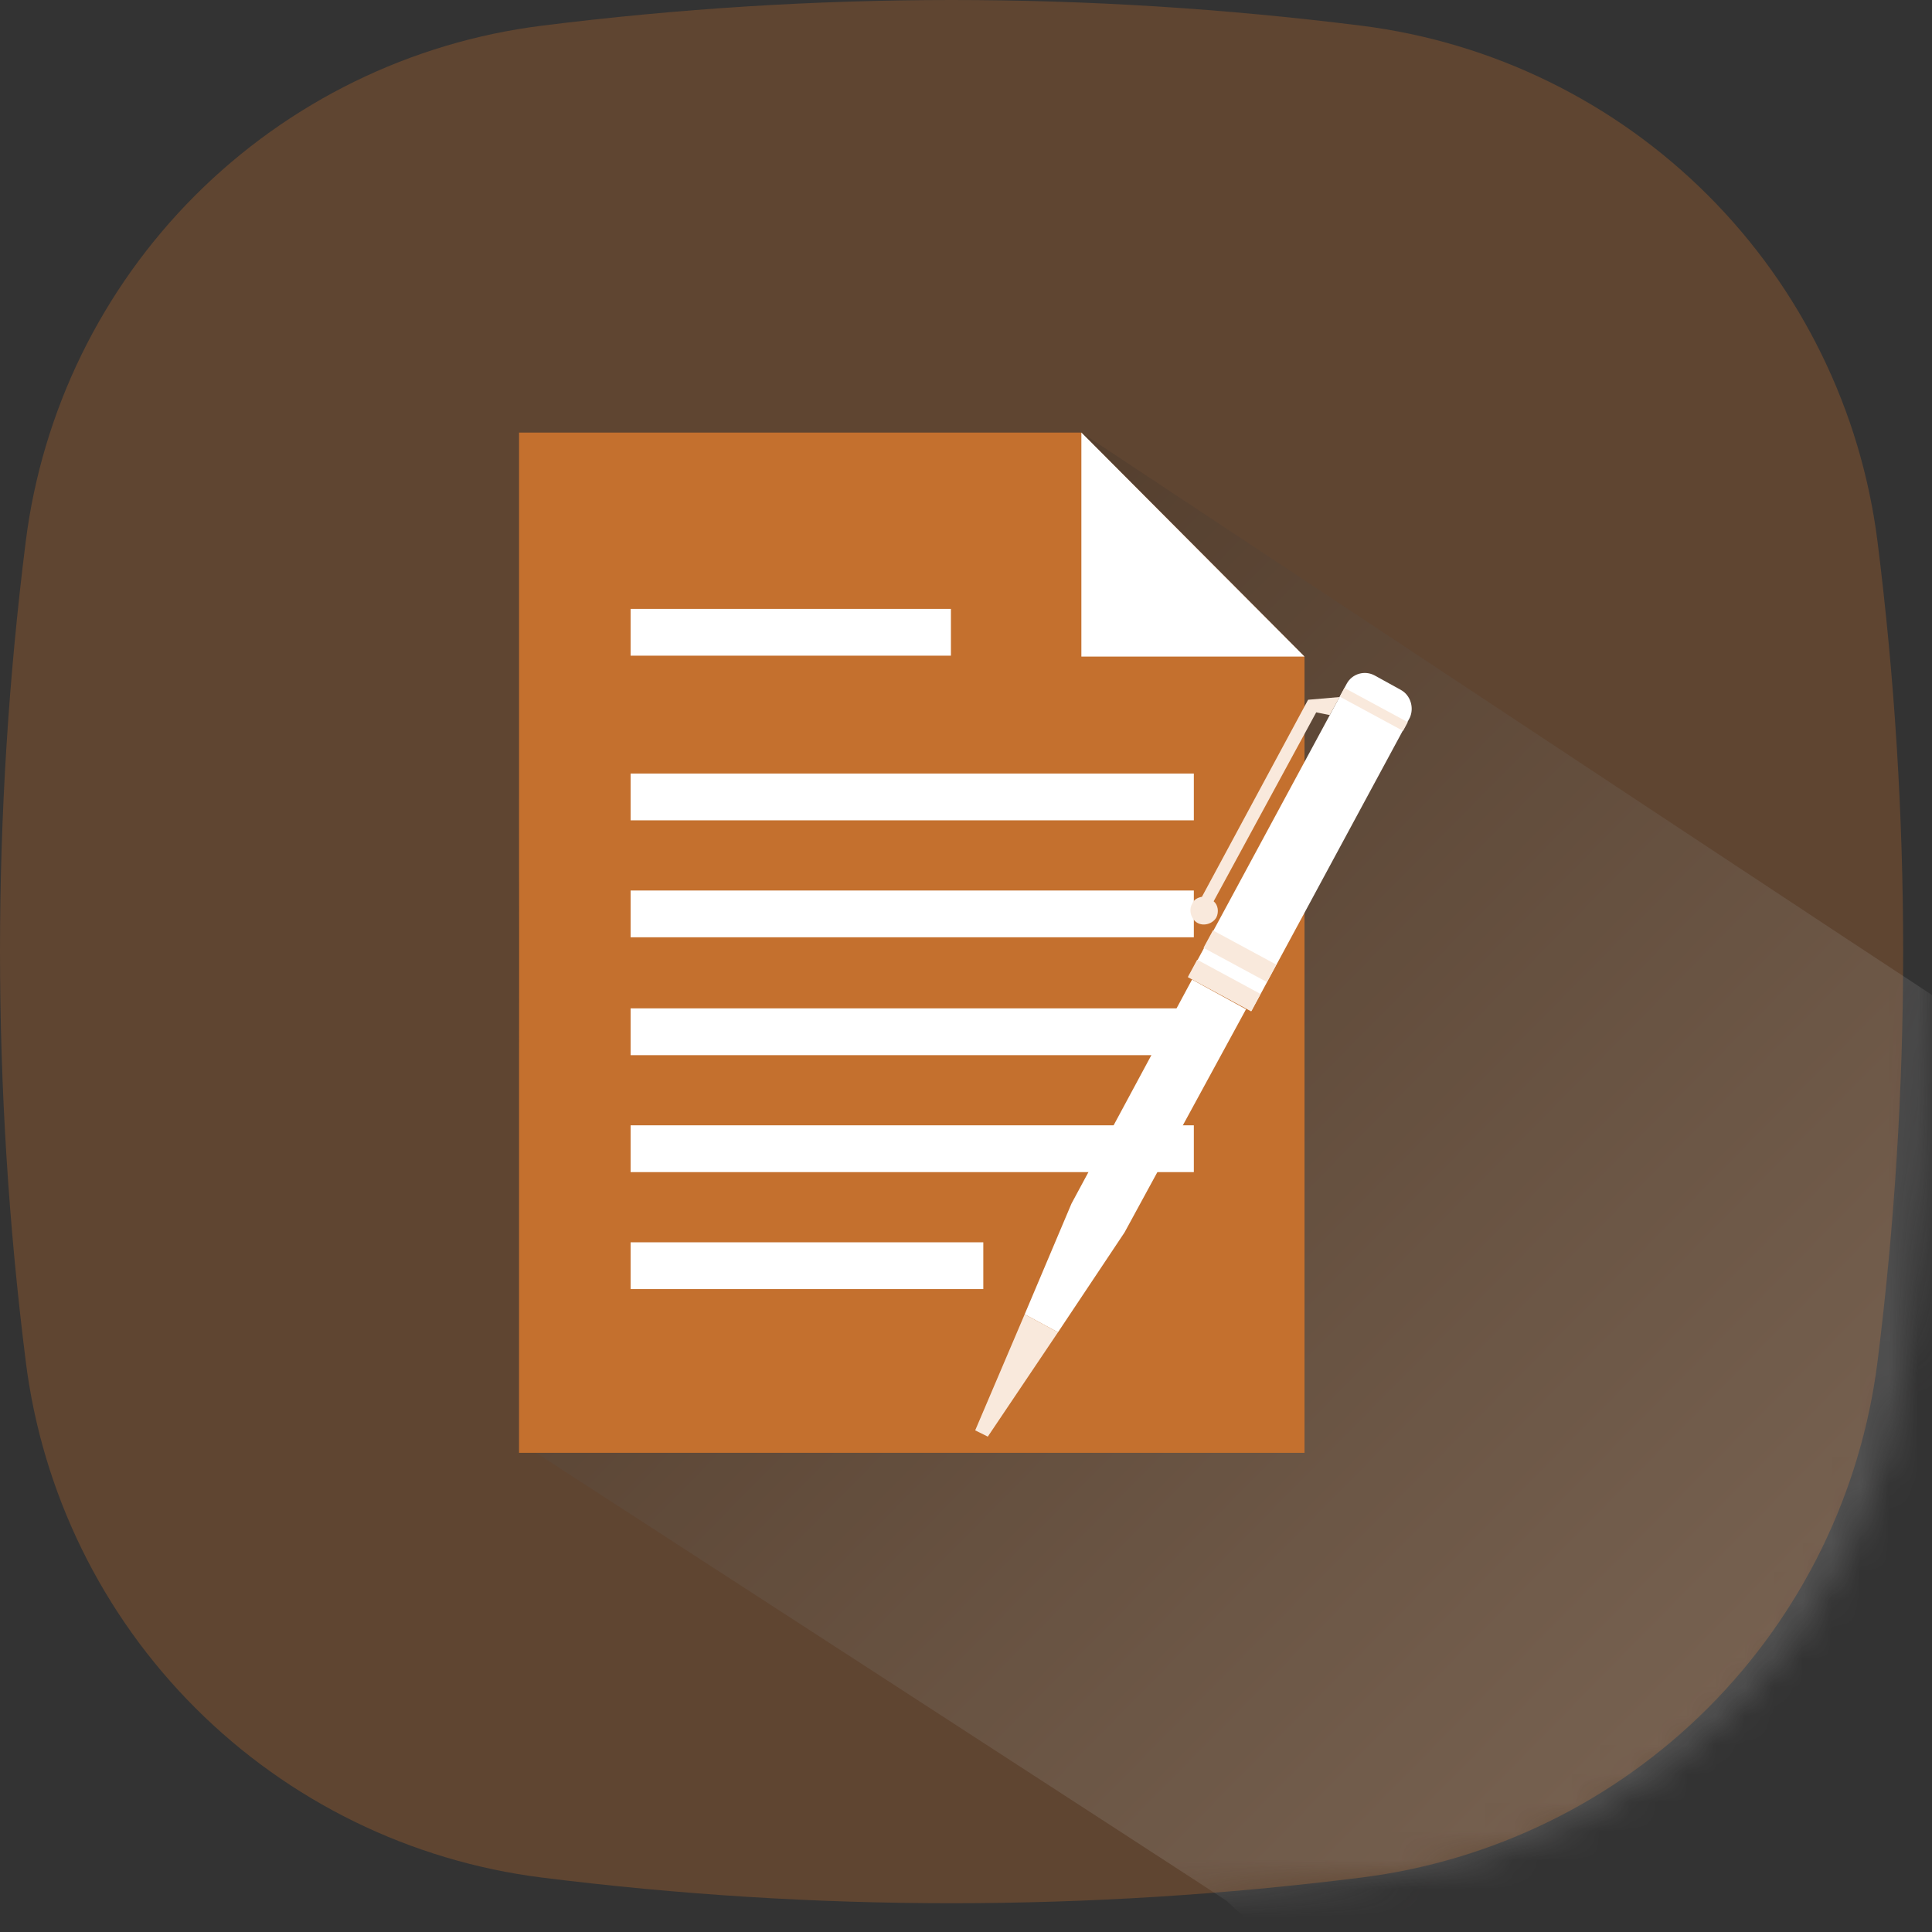 <svg width="67" height="67" viewBox="0 0 67 67" fill="none" xmlns="http://www.w3.org/2000/svg">
<rect x="0" y="0" width="67" height="67" fill="#333333" stroke="none"/>
<path d="M18.79 0.891C23.504 0.299 28.25 0.001 33.001 0C37.737 0 42.475 0.297 47.212 0.891C51.761 1.462 55.99 3.531 59.231 6.773C62.472 10.014 64.541 14.243 65.112 18.792C66.296 28.229 66.296 37.776 65.112 47.212C64.541 51.761 62.471 55.99 59.23 59.231C55.988 62.472 51.759 64.541 47.21 65.112C42.497 65.704 37.752 66.001 33.001 66.002C28.266 66.002 23.528 65.706 18.79 65.112C14.242 64.541 10.014 62.471 6.773 59.23C3.532 55.989 1.463 51.76 0.893 47.212C0.3 42.499 0.002 37.752 0 33.001C0 28.266 0.297 23.528 0.891 18.79C1.462 14.242 3.531 10.014 6.772 6.773C10.014 3.532 14.242 1.461 18.79 0.891Z" fill="#C4702E" fill-opacity="0.3"/>
<mask id="mask0" mask-type="alpha" maskUnits="userSpaceOnUse" x="1" y="0" width="66" height="67">
<path d="M19.79 0.891C24.504 0.299 29.25 0.001 34.001 0C38.737 0 43.475 0.297 48.212 0.891C52.761 1.462 56.99 3.531 60.231 6.773C63.472 10.014 65.541 14.243 66.112 18.792C67.296 28.229 67.296 37.776 66.112 47.212C65.541 51.761 63.471 55.99 60.23 59.231C56.988 62.472 52.759 64.541 48.21 65.112C43.497 65.704 38.752 66.001 34.001 66.002C29.266 66.002 24.528 65.706 19.79 65.112C15.242 64.541 11.014 62.471 7.773 59.23C4.532 55.989 2.463 51.76 1.893 47.212C1.3 42.499 1.002 37.752 1 33.001C1 28.266 1.297 23.528 1.891 18.79C2.462 14.242 4.531 10.014 7.772 6.773C11.014 3.532 15.242 1.461 19.79 0.891Z" fill="#C4702E" fill-opacity="0.3"/>
</mask>
<g mask="url(#mask0)">
<path style="mix-blend-mode:multiply" opacity="0.6" d="M68.171 44.005C68.171 42.708 70 40.374 70 40.374L68.846 35.707C68.796 35.732 37.5 15 37.5 15H37H35H33.5H18V22.5V26.5C18 26.5 18.018 28.686 18 30C17.946 32.557 18 37 18 37L18 43.5V50C18 50 42.457 65.846 42.531 65.915C44.175 67.478 46.165 68.648 48.135 69.829C48.607 70.112 49.089 70.383 49.581 70.631C50.628 71.155 51.641 71.746 52.612 72.4C52.612 72.4 53.944 71.608 55.704 70.584C57.027 69.814 58.193 69.18 59.382 68.39C60.861 67.404 62.362 66.413 63.516 65.043C64.621 63.703 65.521 62.208 66.186 60.606C66.537 59.783 66.841 58.941 67.096 58.084C67.833 55.542 68.248 52.919 68.332 50.276C68.399 48.482 68.363 46.685 68.223 44.895C68.207 44.602 68.171 44.303 68.171 44.005Z" fill="url(#paint0_linear)"/>
</g>
<path d="M37.501 15H18V50.383H45.239V22.769L37.501 15Z" fill="#C4702E"/>
<path d="M37.501 22.769H45.239L37.501 15V22.769Z" fill="white"/>
<path d="M32.977 21.116H21.869V22.738H32.977V21.116Z" fill="white"/>
<path d="M41.401 26.826H21.869V28.448H41.401V26.826Z" fill="white"/>
<path d="M41.401 30.882H21.869V32.504H41.401V30.882Z" fill="white"/>
<path d="M41.401 34.969H21.869V36.592H41.401V34.969Z" fill="white"/>
<path d="M41.401 39.025H21.869V40.648H41.401V39.025Z" fill="white"/>
<path d="M34.1 43.082H21.869V44.704H34.1V43.082Z" fill="white"/>
<path d="M38.999 42.738L43.211 35L41.339 33.971L37.158 41.74L35.535 45.578L36.69 46.202L38.999 42.738Z" fill="white"/>
<path d="M48.578 23.924L47.673 23.425C47.33 23.237 46.893 23.362 46.706 23.705L41.214 33.877L43.398 35.063L48.89 24.891C49.046 24.548 48.921 24.111 48.578 23.924Z" fill="white"/>
<path d="M35.535 45.578L33.819 49.603L34.256 49.821L36.69 46.202L35.535 45.578Z" fill="#F9E9DC"/>
<path d="M44.26 33.452L42.064 32.265L41.737 32.869L43.933 34.056L44.26 33.452Z" fill="#F9E9DC"/>
<path d="M46.461 24.159L48.657 25.346L48.82 25.044L46.624 23.857L46.461 24.159Z" fill="#F9E9DC"/>
<path d="M43.714 34.469L41.518 33.282L41.192 33.886L43.388 35.073L43.714 34.469Z" fill="#F9E9DC"/>
<path d="M46.113 24.797L46.456 24.173L45.364 24.267L41.682 31.1C41.526 31.131 41.401 31.194 41.339 31.35C41.214 31.568 41.308 31.88 41.526 32.005C41.745 32.13 42.057 32.036 42.181 31.818C42.275 31.631 42.244 31.381 42.088 31.256L45.645 24.704L46.113 24.797Z" fill="#F9E9DC"/>
<defs>
<linearGradient id="paint0_linear" x1="27.855" y1="23.953" x2="66.973" y2="62.479" gradientUnits="userSpaceOnUse">
<stop stop-color="#221E1F"/>
<stop offset="1" stop-color="white"/>
</linearGradient>
</defs>
</svg>
